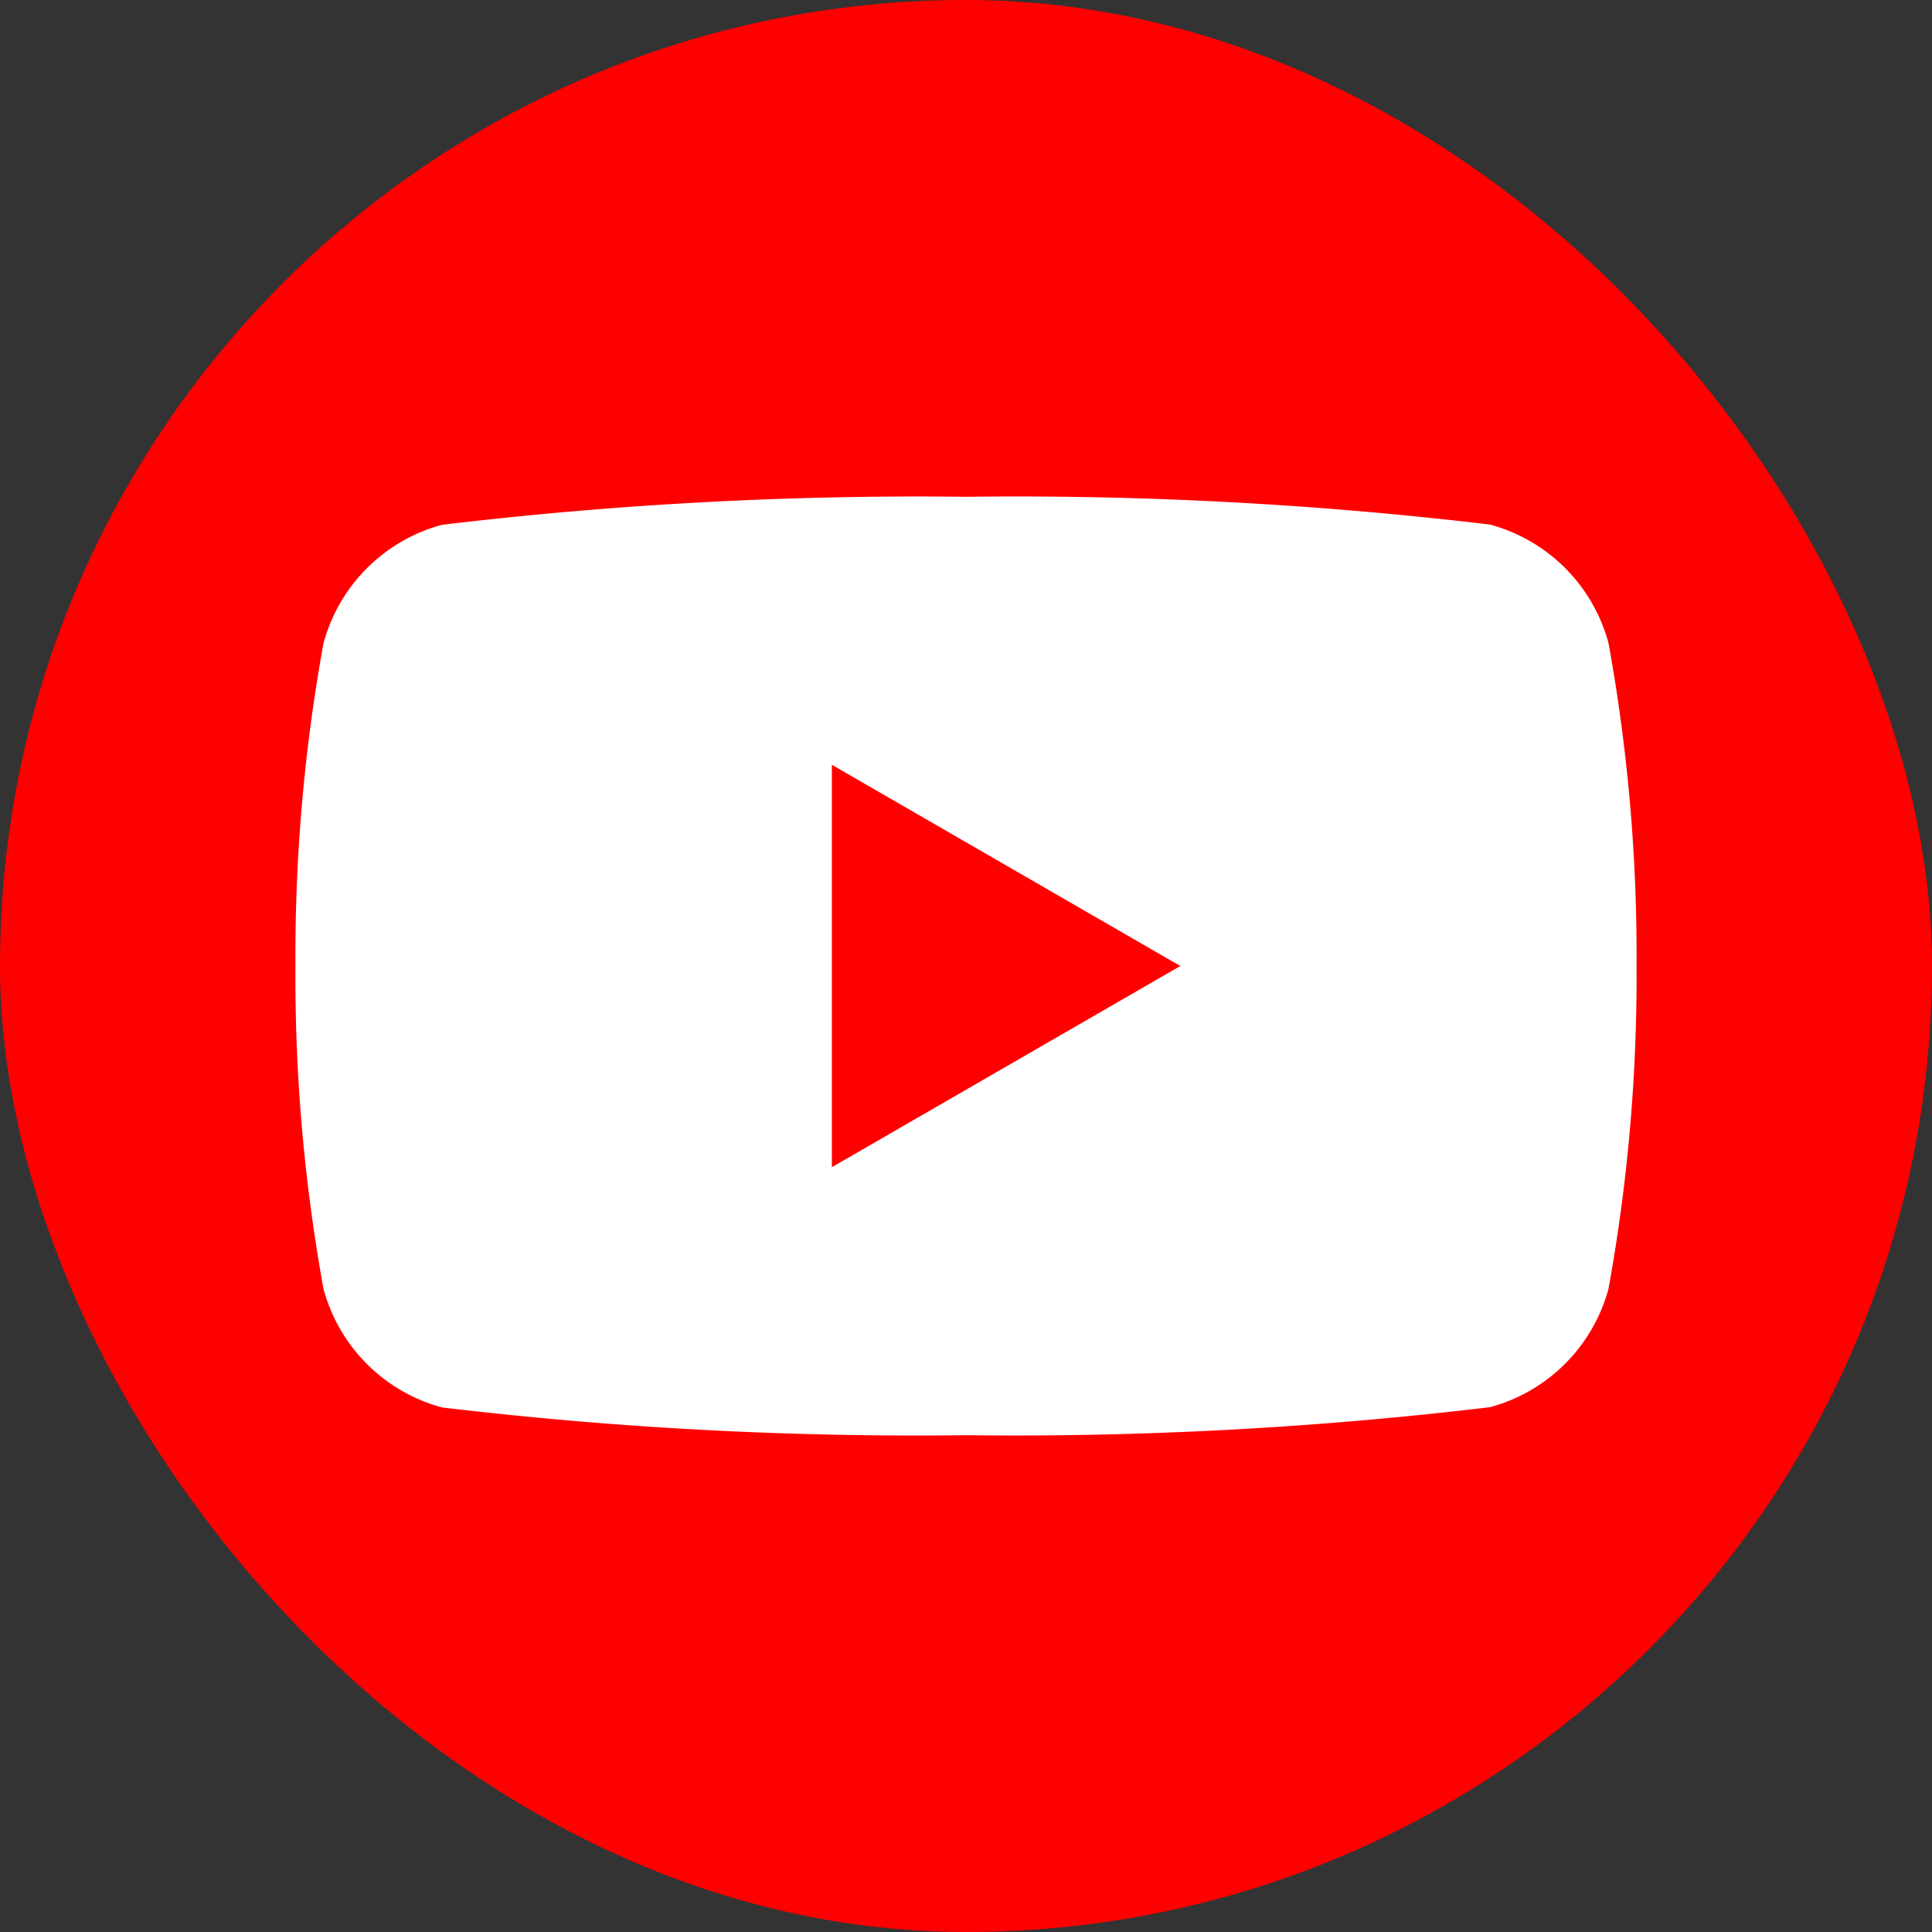 <svg data-spaceweb="icon" viewBox="0 0 14 14" data-icon-name="BrandYoutubeCircleClr" class="inline-block fill-current forced-colors:text-inherit w-[--sw-width] h-[--sw-height]" style="--sw-height: 12rem; --sw-width: 12rem;"><rect x="0" y="0" width="14" height="14" fill="#333333" stroke="none"/><rect width="14" height="14" rx="7" fill="red"></rect><path d="M11.656 4.661a1.217 1.217 0 00-.86-.86A29.04 29.04 0 007 3.6a29.04 29.04 0 00-3.797.203 1.217 1.217 0 00-.859.859A12.646 12.646 0 002.141 7a12.646 12.646 0 00.203 2.339 1.217 1.217 0 00.86.86A29.04 29.04 0 007 10.4a29.04 29.04 0 003.797-.203 1.217 1.217 0 00.859-.859A12.646 12.646 0 0011.859 7a12.646 12.646 0 00-.203-2.339zM6.028 8.458V5.542L8.553 7z" fill="#fff"></path></svg>